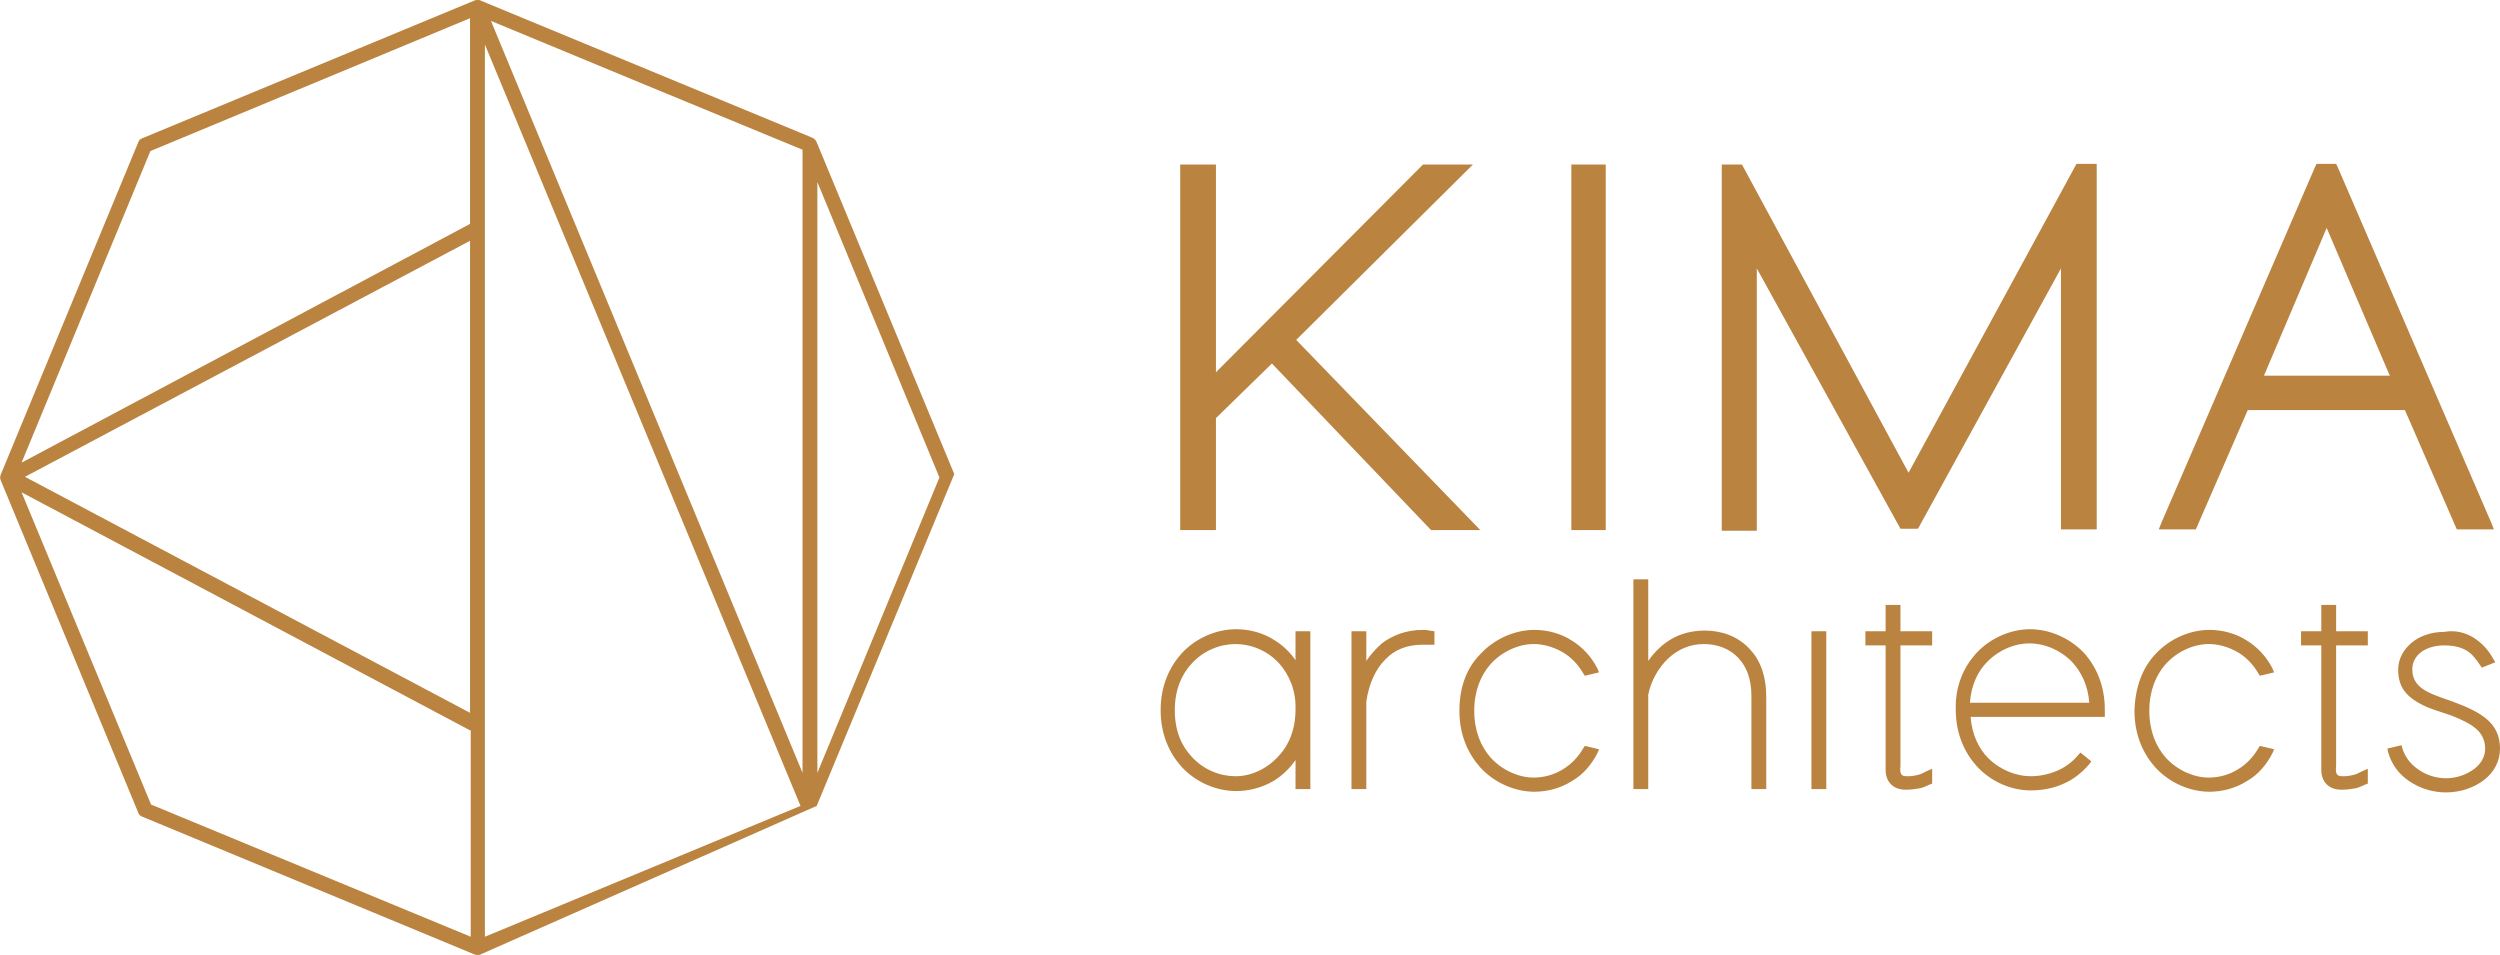 <?xml version="1.0" encoding="utf-8"?>
<!-- Generator: Adobe Illustrator 19.0.0, SVG Export Plug-In . SVG Version: 6.00 Build 0)  -->
<svg version="1.1" id="Слой_1" xmlns="http://www.w3.org/2000/svg" xmlns:xlink="http://www.w3.org/1999/xlink" x="0px" y="0px"
	 viewBox="0 0 370.7 141.6" enable-background="new 0 0 370.7 141.6" xml:space="preserve">
<path fill-rule="evenodd" clip-rule="evenodd" fill="#BA8340" d="M192.2,50.4l27.3,28.2h-7.3l-23.6-24.7l-8.3,8.1v16.6H175V24.4h5.3
	v30.8L211,24.4h7.4L192.2,50.4z M305.6,39.8l-21.2,38.6h-2.6l-21.3-38.6v38.9h-5.2V24.4h3L283,70.1l24.9-45.8h3v54.2h-5.3V39.8z
	 M233,24.4h5.1v54.2H233V24.4z M356.6,60.8h-23.3l-7.7,17.7h-5.5l0.4-1c7.6-17.6,15.2-35.2,22.8-52.8l0.2-0.4h2.9l0.2,0.4
	c7.6,17.6,15.2,35.2,22.8,52.8l0.4,1h-5.5L356.6,60.8z M354.4,55.8L345,33.8l-9.3,21.9H354.4z"/>
<path fill-rule="evenodd" clip-rule="evenodd" fill="#BA8340" d="M366.7,94.5c1.3,0.8,2.3,1.9,3,3.2l0.3,0.5l-2,0.8l-0.2-0.3
	c-0.6-0.9-1.2-1.7-2-2.2c-0.8-0.5-1.9-0.8-3.4-0.8c-1.4,0-2.6,0.4-3.4,1c-0.8,0.6-1.3,1.5-1.3,2.5c0,0.9,0.2,1.6,0.8,2.3
	c0.6,0.7,1.7,1.3,3.4,1.9l1.7,0.6c2.2,0.8,3.9,1.6,5.1,2.6c1.3,1.1,2,2.5,2,4.4c0,1.9-0.9,3.5-2.3,4.6c-1.5,1.2-3.6,1.9-5.7,1.9
	c-2,0-3.9-0.6-5.5-1.7c-1.5-1-2.6-2.5-3.1-4.3l-0.1-0.5l2.1-0.5l0.1,0.4c0.4,1.3,1.2,2.4,2.4,3.2c1.1,0.8,2.6,1.3,4.1,1.3
	c1.5,0,3-0.5,4.2-1.4c0.9-0.7,1.6-1.7,1.6-3c0-1.2-0.5-2.2-1.3-2.9c-0.9-0.8-2.2-1.4-3.7-2l-2.4-0.8c-2.1-0.7-3.5-1.6-4.3-2.5
	c-0.9-1-1.2-2.2-1.2-3.5c0-1.6,0.8-3,2-4c1.2-1,2.9-1.6,4.8-1.6C364.1,93.4,365.5,93.8,366.7,94.5 M346.6,114.9
	c0.2,0.2,0.5,0.2,1,0.2c0.5,0,1-0.1,1.4-0.2c0.5-0.1,0.9-0.4,1.4-0.6l0.7-0.3v2.2l-0.3,0.1c-0.5,0.2-1,0.5-1.6,0.6
	c-0.6,0.1-1.2,0.2-2,0.2c-0.8,0-1.6-0.2-2.2-0.8c-0.5-0.5-0.8-1.2-0.8-2.2V95.7h-3v-2.1h3v-3.9h2.2v3.9h4.7v2.1h-4.7v17.9
	C346.3,114.3,346.4,114.7,346.6,114.9z M319.6,97c2.2-2.4,5.3-3.6,8-3.6c1.9,0,3.9,0.5,5.6,1.6c1.6,1,2.9,2.4,3.8,4.2l0.2,0.5
	l-2.1,0.5l-0.2-0.3c-0.8-1.4-1.9-2.5-3.1-3.2c-1.4-0.8-2.9-1.2-4.3-1.2c-2.1,0-4.6,1-6.4,3c-1.4,1.6-2.4,3.9-2.4,6.9
	c0,3,1,5.3,2.4,6.9c1.8,2,4.3,3,6.4,3c1.5,0,3-0.4,4.3-1.2c1.2-0.7,2.3-1.8,3.1-3.2l0.2-0.3l2.1,0.5l-0.2,0.5
	c-0.9,1.8-2.2,3.3-3.8,4.2c-1.7,1.1-3.7,1.6-5.6,1.6c-2.7,0-5.8-1.2-8-3.6c-1.8-2-3.1-4.8-3.1-8.4C316.6,101.7,317.8,98.9,319.6,97z
	 M307.2,98.1c-1.8-1.8-4.1-2.7-6.3-2.7c-2.1,0-4.4,0.9-6.2,2.7c-1.4,1.4-2.4,3.4-2.6,6.1h17.7C309.6,101.6,308.6,99.6,307.2,98.1z
	 M293,96.9c2.2-2.4,5.3-3.6,8-3.6c2.8,0,5.8,1.2,8,3.5c1.8,2,3.1,4.8,3.1,8.4c0,0.2,0,0.3,0,0.4c0,0.1,0,0.1,0,0.2v0.5h-19.9
	c0.2,2.6,1.2,4.7,2.6,6.1c1.8,1.8,4.2,2.7,6.3,2.7c1.4,0,2.7-0.3,3.9-0.8c1.2-0.5,2.3-1.3,3.2-2.4l0.3-0.3l1.6,1.3l-0.3,0.4
	c-1.1,1.3-2.4,2.3-3.8,2.9c-1.5,0.7-3.2,1-4.9,1c-2.8,0-5.8-1.2-8-3.6c-1.8-2-3.1-4.8-3.1-8.4C289.9,101.7,291.2,98.9,293,96.9z
	 M282,114.9c0.2,0.2,0.5,0.2,1,0.2c0.5,0,1-0.1,1.4-0.2c0.5-0.1,0.9-0.4,1.4-0.6l0.7-0.3v2.2l-0.3,0.1c-0.5,0.2-1,0.5-1.6,0.6
	c-0.6,0.1-1.2,0.2-2,0.2c-0.8,0-1.6-0.2-2.2-0.8c-0.5-0.5-0.8-1.2-0.8-2.2V95.7h-3v-2.1h3v-3.9h2.2v3.9h4.7v2.1h-4.7v17.9
	C281.7,114.3,281.8,114.7,282,114.9z M269.1,93.6h1.7V117h-2.2V93.6H269.1z M247,95.3c1.5-1.1,3.4-1.8,5.8-1.8
	c2.4,0,4.9,0.8,6.7,2.8c1.5,1.6,2.4,3.9,2.4,7.1V117h-2.2v-13.8c0-2.5-0.7-4.3-1.9-5.6c-1.3-1.4-3.1-2.1-5.2-2.1
	c-2,0-3.8,0.8-5.2,2.1c-1.5,1.4-2.6,3.4-3,5.4v14h-2.2V85.9h2.2v12.1C245.1,97,245.9,96.1,247,95.3z M219.5,97
	c2.2-2.4,5.3-3.6,8-3.6c1.9,0,3.9,0.5,5.6,1.6c1.6,1,2.9,2.4,3.8,4.2l0.2,0.5l-2.1,0.5l-0.2-0.3c-0.8-1.4-1.9-2.5-3.1-3.2
	c-1.4-0.8-2.9-1.2-4.3-1.2c-2.1,0-4.6,1-6.4,3c-1.4,1.6-2.4,3.9-2.4,6.9c0,3,1,5.3,2.4,6.9c1.8,2,4.3,3,6.4,3c1.5,0,3-0.4,4.3-1.2
	c1.2-0.7,2.3-1.8,3.1-3.2l0.2-0.3l2.1,0.5l-0.2,0.5c-0.9,1.8-2.2,3.3-3.8,4.2c-1.7,1.1-3.7,1.6-5.6,1.6c-2.7,0-5.8-1.2-8-3.6
	c-1.8-2-3.1-4.8-3.1-8.4C216.4,101.7,217.6,98.9,219.5,97z M204.9,95.4c1.6-1.2,3.6-2,6.1-2c0.3,0,0.6,0,0.9,0.1l0.8,0.1v2l-0.5,0
	c-0.4,0-0.8,0-1.3,0c-2.2,0-4.1,0.7-5.5,2.2c-1.4,1.4-2.4,3.5-2.8,6.2V117h-2.2V93.6h2.2V98C203.2,97.1,204,96.2,204.9,95.4z
	 M189.7,98.4c-1.8-2-4.3-2.9-6.5-2.9c-2.2,0-4.7,0.9-6.5,2.9c-1.5,1.6-2.5,3.9-2.5,6.9c0,3.1,1,5.3,2.5,6.9c1.8,2,4.3,2.9,6.5,2.9
	c2.2,0,4.6-1,6.4-3c1.5-1.6,2.5-3.9,2.5-6.9C192.2,102.3,191.1,100,189.7,98.4z M175.2,96.9c2.2-2.4,5.3-3.6,8.1-3.6
	c1.9,0,4,0.5,5.8,1.7c1.1,0.7,2.2,1.7,3,2.9v-4.3h2.2V117h-2.2v-4.3c-0.9,1.3-2,2.3-3.1,3c-1.8,1.1-3.8,1.6-5.7,1.6
	c-2.8,0-5.9-1.2-8.1-3.6c-1.8-2-3.1-4.8-3.1-8.4C172.1,101.7,173.4,98.9,175.2,96.9z"/>
<path fill-rule="evenodd" clip-rule="evenodd" fill="#BA8340" d="M118.7,119.5L71.9,6.6v132.3L118.7,119.5z M121.2,27v87.6
	l18.1-43.8L121.2,27z M72.8,3.1L119,114.6V22.2l-24-9.9L72.8,3.1z M3.2,68.6l66.5-35.4V2.7L22.3,22.4L3.2,68.6z M69.7,108.3L3.2,73
	l19.2,46.3l47.4,19.6V108.3z M69.7,35.7l-66,35l66,35V35.7z M71.3,141.5c-0.1,0.1-0.3,0.1-0.5,0.1c-0.2,0-0.3,0-0.5-0.1l-49.2-20.4
	c-0.3-0.1-0.5-0.3-0.6-0.6L0.1,71.2C0,71,0,70.7,0.1,70.4l20.4-49.3c0.1-0.3,0.3-0.5,0.6-0.6L70.3,0.1C70.5,0,70.6,0,70.8,0
	c0.2,0,0.4,0,0.5,0.1l49.1,20.3c0.3,0.1,0.6,0.4,0.7,0.7l20.4,49.2l0,0l0,0v0l0,0l0,0v0l0,0l0,0v0l0,0l0,0l0,0l0,0l0,0v0l0,0l0,0
	l0,0l0,0l0,0l0,0l0,0l0,0l0,0l0,0l0,0l0,0l0,0l0,0l0,0l0,0l0,0v0l0,0l0,0v0l0,0l0,0v0l0,0l0,0v0l0,0v0v0v0v0v0v0l0,0v0l0,0l0,0v0
	l0,0l0,0l0,0l0,0l0,0l0,0l0,0l0,0l0,0l0,0l0,0l0,0l0,0l0,0l0,0l0,0l0,0l0,0l0,0l0,0l0,0l0,0l0,0l0,0l0,0l0,0l0,0l0,0l0,0l0,0l0,0
	l0,0l0,0l0,0l0,0l0,0l0,0l0,0l0,0l0,0l0,0l-20.4,49.2l0,0l0,0l0,0l0,0l0,0l0,0l0,0l0,0l0,0l0,0l0,0l0,0l0,0l0,0l0,0l0,0l0,0l0,0l0,0
	l0,0l0,0l0,0l0,0l0,0l0,0l0,0l0,0l0,0l0,0l0,0l0,0l0,0l0,0l0,0l0,0l0,0l0,0l0,0l0,0l0,0l0,0l0,0l0,0l0,0l0,0l0,0l0,0l0,0l0,0l0,0
	l0,0l0,0l0,0l0,0l0,0l0,0l0,0l0,0l0,0l0,0l0,0l0,0l0,0l0,0l0,0l0,0l0,0l0,0l0,0l0,0l0,0v0l0,0l0,0l0,0l0,0l0,0l0,0l0,0l0,0l0,0l0,0
	l0,0l0,0l0,0l0,0l0,0l0,0l0,0h0l0,0l0,0l0,0l0,0l0,0l0,0l0,0l0,0l0,0l0,0l0,0l0,0L71.3,141.5z"/>
</svg>
